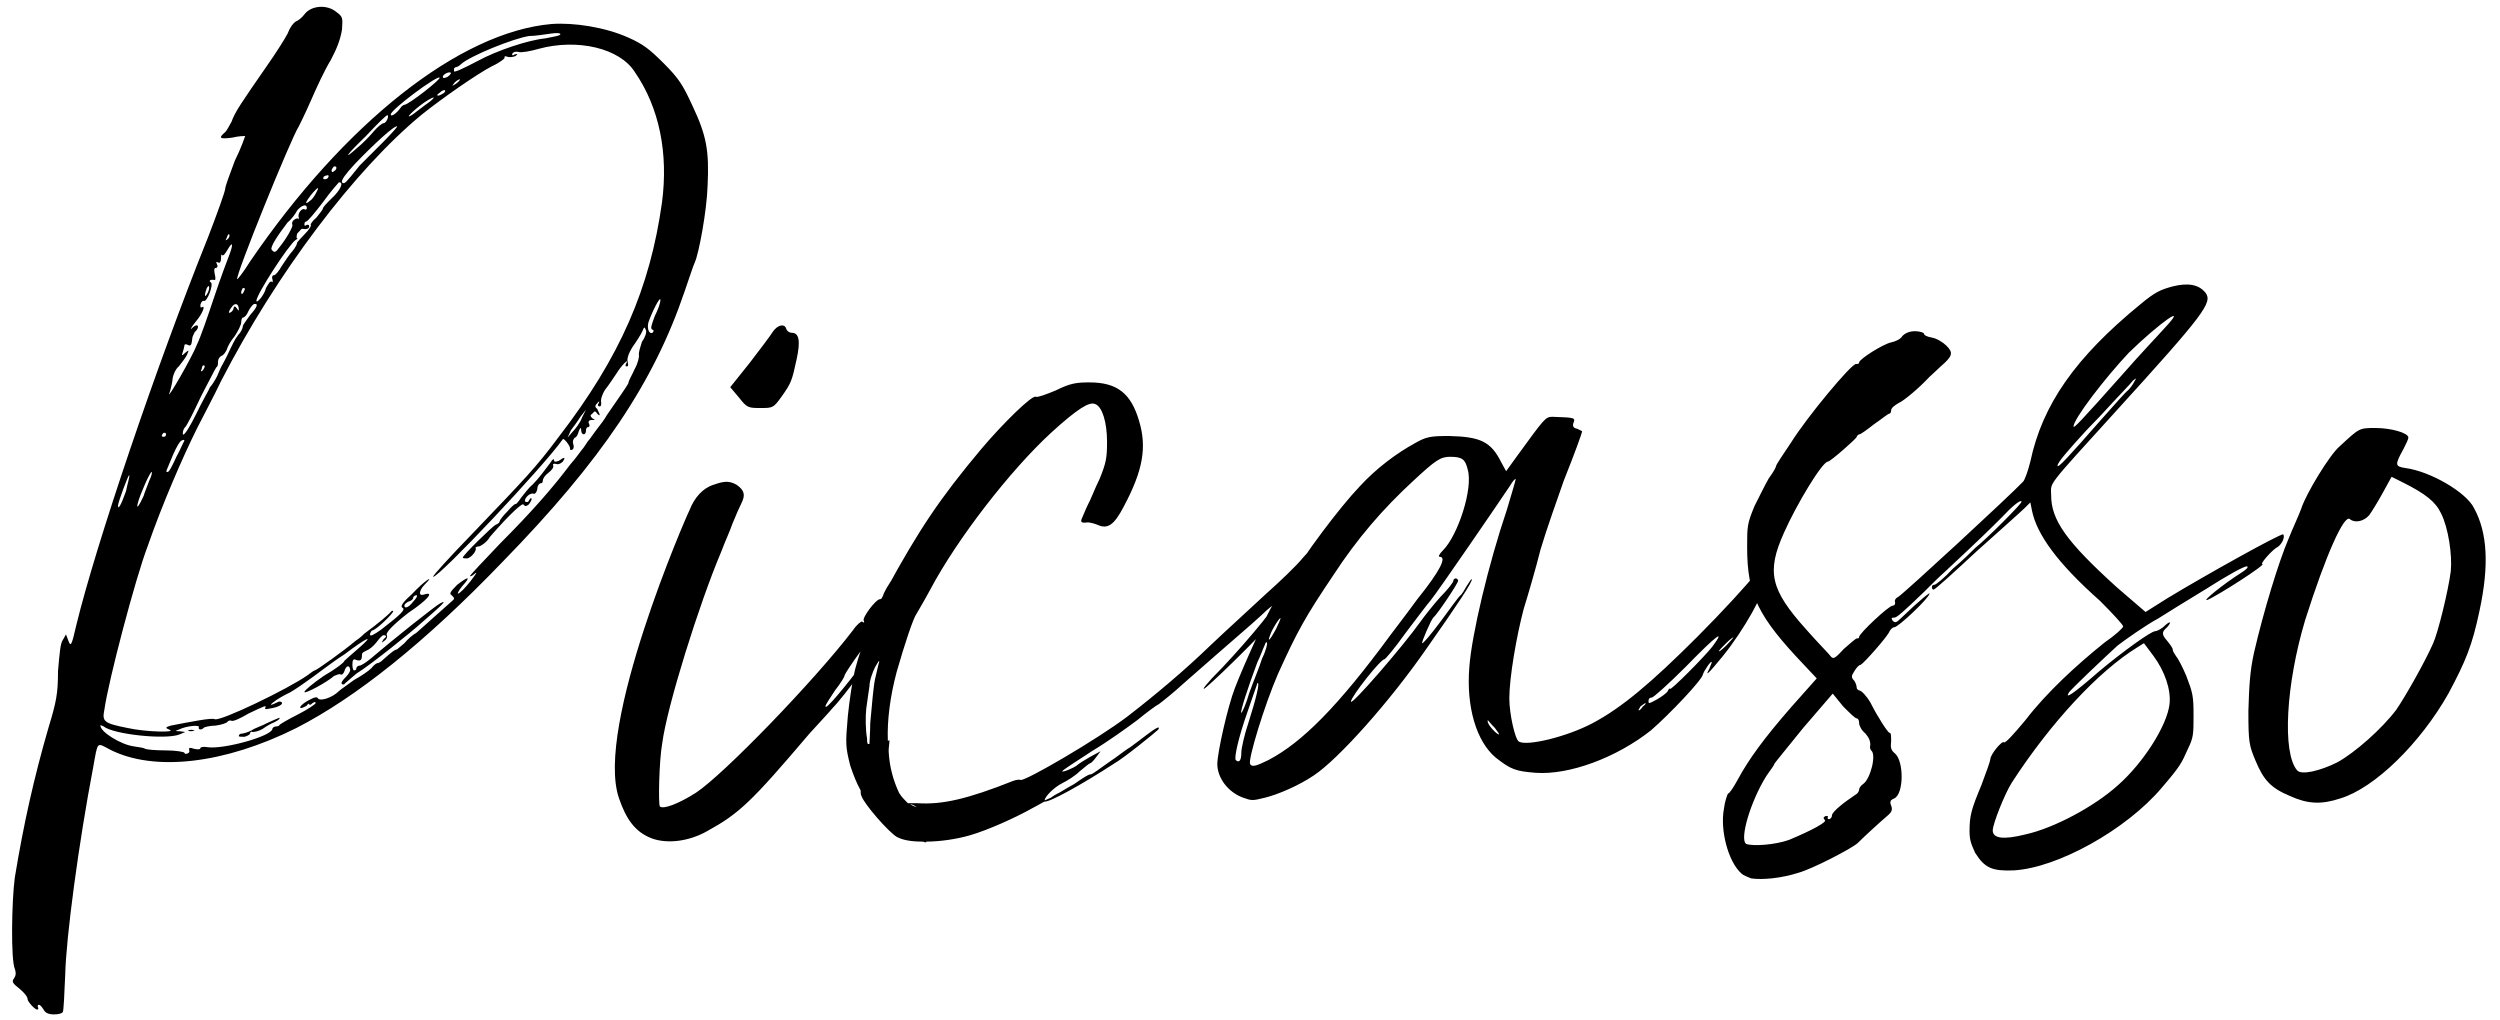 <svg width="125" height="51" viewBox="0 0 125 51" fill="none" xmlns="http://www.w3.org/2000/svg">
<path d="M13.9 35.92C13.86 35.92 13.62 36.04 13.34 36.16C13.14 36.28 12.74 36.4 12.58 36.52C12.42 36.6 12.18 36.68 12.1 36.68C12.02 36.68 11.94 36.72 11.94 36.8C11.94 36.84 12.06 36.84 12.22 36.84C12.38 36.8 12.5 36.72 12.5 36.68C12.5 36.6 12.58 36.56 12.62 36.6C12.74 36.6 12.94 36.56 13.14 36.44C13.3 36.32 13.58 36.16 13.7 36.12C13.86 36.04 13.98 35.96 13.98 35.92C13.98 35.88 13.94 35.88 13.9 35.92ZM33.18 3.16C32.46 2.44 32.14 2.2 31.42 1.88C30.26 1.36 28.7 1.12 27.58 1.2C22.98 1.6 17.22 6.16 12.5 13.08C12.18 13.6 11.86 14 11.86 13.96C11.74 13.84 14.58 6.84 14.94 6.32C14.98 6.24 15.26 5.68 15.54 5.04C15.82 4.4 16.22 3.52 16.54 3C16.86 2.4 17.02 1.96 17.1 1.48C17.14 0.88 17.14 0.84 16.82 0.6C16.34 0.2 15.54 0.28 15.22 0.72C15.1 0.88 14.9 1.04 14.78 1.08C14.66 1.16 14.5 1.36 14.38 1.68C14.26 1.92 13.78 2.68 13.3 3.36C12.14 5.04 11.74 5.6 11.58 6.08C11.46 6.28 11.34 6.56 11.22 6.64C10.9 6.92 11.02 6.96 11.62 6.88C11.94 6.8 12.22 6.8 12.26 6.8C12.26 6.8 12.06 7.4 11.74 8.04C11.5 8.68 11.26 9.32 11.26 9.44C11.26 9.56 10.86 10.68 10.38 11.92C7.82 18.28 4.78 27.28 3.82 31.24C3.58 32.28 3.54 32.36 3.42 32.04L3.3 31.72L3.14 32C3.02 32.16 2.98 32.64 2.9 33.56C2.9 34.68 2.82 35.08 2.42 36.4C1.7 38.88 1.18 41.2 0.74 43.88C0.58 45.08 0.54 48 0.74 48.44C0.82 48.68 0.78 48.8 0.7 48.92C0.58 49.08 0.62 49.16 0.98 49.44C1.22 49.64 1.38 49.84 1.38 49.96C1.38 50.08 1.74 50.48 1.86 50.48C1.9 50.48 1.94 50.44 1.9 50.36C1.86 50.28 1.9 50.24 1.94 50.24C2.02 50.24 2.1 50.36 2.18 50.48C2.26 50.64 2.42 50.72 2.7 50.72C2.9 50.72 3.1 50.68 3.14 50.6C3.18 50.56 3.22 49.72 3.26 48.76C3.3 46.88 3.94 42.12 4.66 38.36C4.9 37.04 4.82 37.12 5.5 37.48C7.7 38.6 11.22 38.2 14.82 36.4C17.78 34.88 21.22 32.16 25.14 28.08C30.1 23 32.7 19.08 34.22 14.6C34.46 13.92 34.66 13.28 34.74 13.12C34.94 12.68 35.34 10.56 35.38 9.28C35.46 7.56 35.34 6.8 34.62 5.28C34.14 4.24 33.94 3.92 33.18 3.16ZM22.7 3.44C22.7 3.4 22.78 3.36 22.78 3.36C22.86 3.36 22.98 3.28 23.06 3.2C23.5 2.8 25.66 1.92 26.46 1.8C26.78 1.8 27.22 1.72 27.54 1.68C27.82 1.64 28.02 1.64 28.02 1.72C27.98 1.8 27.62 1.84 27.26 1.92C26.42 2 24.86 2.52 23.9 3.04C23.14 3.44 22.7 3.64 22.7 3.56V3.44ZM22.74 4.12C22.86 4 22.98 3.96 22.98 3.96C23.02 4 22.94 4.08 22.78 4.2C22.58 4.32 22.58 4.32 22.74 4.12ZM22.54 3.64C22.58 3.64 22.5 3.76 22.38 3.84C22.22 3.92 22.14 3.92 22.14 3.84C22.14 3.72 22.46 3.56 22.54 3.64ZM22.14 4.68C21.9 4.84 21.74 4.8 21.98 4.64C22.1 4.52 22.22 4.48 22.26 4.52C22.26 4.52 22.26 4.64 22.14 4.68ZM21.98 3.88C22.06 3.96 20.42 5.24 20.22 5.24C20.18 5.24 20.06 5.32 20.02 5.4C19.86 5.64 19.54 5.88 19.54 5.72C19.54 5.48 21.86 3.76 21.98 3.88ZM21.22 5.28C20.94 5.48 20.66 5.72 20.58 5.76C20.18 6 20.7 5.48 21.22 5.12C21.82 4.72 21.86 4.84 21.22 5.28ZM18.3 6.8C18.86 6.2 19.34 5.72 19.38 5.76C19.46 5.84 19.3 6.16 19.18 6.16C19.1 6.16 18.86 6.36 18.66 6.6C18.42 6.88 18.1 7.2 17.9 7.36C17.1 8.08 17.3 7.76 18.3 6.8ZM17.74 8.2C18.66 7.24 19.74 6.24 19.86 6.32C19.86 6.36 19.54 6.72 19.14 7.12C18.7 7.56 18.18 8.08 17.98 8.28C17.78 8.52 17.54 8.84 17.42 8.96C17.26 9.16 17.18 9.2 17.1 9.12C17.06 9 17.26 8.72 17.74 8.2ZM16.7 8.32C16.78 8.32 16.82 8.32 16.82 8.4C16.82 8.44 16.78 8.52 16.7 8.56C16.62 8.64 16.58 8.6 16.58 8.52C16.58 8.48 16.62 8.4 16.7 8.32ZM16.18 8.84C16.22 8.8 16.34 8.76 16.38 8.76C16.42 8.76 16.46 8.8 16.42 8.84C16.38 8.96 16.3 8.96 16.22 8.96C16.18 8.96 16.14 8.96 16.18 8.84ZM15.54 9.76C15.7 9.56 15.86 9.4 15.9 9.4C15.94 9.44 15.66 9.96 15.5 10.04C15.22 10.28 15.26 10.12 15.54 9.76ZM14.38 11.12C14.58 10.96 14.78 10.68 14.86 10.52C15.06 10.28 15.34 10.16 15.34 10.4C15.34 10.48 15.3 10.48 15.26 10.48C15.1 10.36 14.86 10.68 14.94 10.88C14.94 10.96 14.94 11 14.9 10.92C14.86 10.92 14.78 10.92 14.7 11C14.62 11.04 14.58 11.16 14.62 11.24C14.66 11.32 14.34 11.92 13.94 12.4C13.78 12.64 13.7 12.64 13.58 12.48C13.5 12.36 13.86 11.8 14.38 11.12ZM14.78 12C14.86 11.96 14.9 11.92 14.86 11.92C14.82 11.92 14.82 11.8 14.86 11.68C14.98 11.56 15.06 11.44 15.1 11.44C15.3 11.48 15.46 11.44 15.46 11.32C15.46 11.24 15.42 11.24 15.34 11.24C15.26 11.32 15.22 11.28 15.22 11.24C15.22 11.12 15.26 11.08 15.3 11.08C15.38 11.08 15.74 10.64 16.14 10.12C16.54 9.56 16.94 9.12 16.94 9.12C17.22 9.08 17.02 9.52 16.58 9.92C16.34 10.16 16.14 10.36 16.14 10.44C16.14 10.48 15.98 10.68 15.82 10.88C15.62 11.04 15.5 11.24 15.54 11.24C15.58 11.28 15.46 11.48 15.26 11.68C15.06 11.88 14.86 12.12 14.86 12.12C14.86 12.2 14.78 12.36 14.62 12.56C14.5 12.68 14.26 13.04 14.1 13.28C13.94 13.56 13.78 13.76 13.7 13.76C13.62 13.76 13.58 13.84 13.62 13.96C13.66 14.08 13.62 14.16 13.58 14.08C13.5 14.04 13.42 14.2 13.3 14.4C13.22 14.76 12.82 15.2 12.82 15.04C12.82 14.72 14.46 12.2 14.78 12ZM12.14 14.4C12.26 14.4 12.26 14.44 12.22 14.52C12.14 14.72 12.06 14.76 12.06 14.6C12.06 14.56 12.1 14.48 12.14 14.4ZM12.14 15.88C12.22 15.88 12.34 15.76 12.42 15.56C12.5 15.4 12.62 15.24 12.7 15.2C12.94 15.16 12.86 15.36 12.5 15.76C12.34 16 12.14 16.24 12.14 16.32C12.14 16.4 12.06 16.6 11.9 16.76C11.74 16.96 11.58 17.32 11.46 17.56C11.34 17.84 11.18 18.12 11.14 18.2C11.06 18.32 10.94 18.6 10.86 18.8C10.74 19.04 10.58 19.28 10.5 19.36C10.46 19.48 10.1 20.08 9.82 20.68C9.5 21.32 9.22 21.8 9.14 21.72C9.14 21.64 9.14 21.52 9.22 21.4C9.34 21.32 9.7 20.56 10.06 19.8C10.46 19.04 10.78 18.4 10.82 18.36C10.9 18.32 10.9 18.2 10.9 18.08C10.9 17.96 10.98 17.84 11.06 17.8C11.18 17.76 11.26 17.64 11.34 17.48C11.38 17.32 11.54 17.04 11.74 16.8C11.9 16.56 12.06 16.24 12.06 16.12C12.06 16 12.1 15.88 12.14 15.88ZM10.1 18.4C10.1 18.28 10.18 18.24 10.22 18.28C10.26 18.32 10.22 18.4 10.14 18.52C10.02 18.6 10.02 18.6 10.1 18.4ZM11.94 15.48C11.94 15.56 11.9 15.52 11.86 15.44C11.74 15.28 11.7 15.28 11.66 15.48C11.62 15.56 11.54 15.64 11.46 15.64C11.42 15.64 11.46 15.52 11.58 15.36C11.74 15.12 11.94 15.16 11.94 15.48ZM11.34 11.88C11.38 11.76 11.42 11.68 11.46 11.72C11.5 11.8 11.46 11.88 11.38 11.96C11.26 12.04 11.26 12.04 11.34 11.88ZM10.34 14.4C10.42 14.28 10.46 14.28 10.46 14.36C10.46 14.48 10.42 14.6 10.34 14.72C10.22 14.92 10.22 14.72 10.34 14.4ZM8.46 19.68C8.5 19.6 8.58 19.28 8.62 19.04C8.62 18.8 8.78 18.44 8.94 18.32C9.06 18.16 9.26 17.92 9.34 17.76C9.46 17.48 9.46 17.48 9.26 17.64C9.1 17.8 9.06 17.8 9.14 17.6C9.18 17.48 9.22 17.32 9.22 17.28C9.22 17.2 9.3 17.2 9.38 17.24C9.54 17.32 9.58 17.28 9.62 16.88C9.62 16.84 9.7 16.68 9.74 16.6C9.98 16.4 9.94 16.16 9.7 16.32C9.46 16.56 9.5 16.44 9.82 16.04C10.1 15.72 10.3 15.24 10.1 15.36C10.02 15.4 10.02 15.36 10.02 15.24C10.06 15.12 10.1 15.04 10.18 15.04C10.34 15.16 10.7 14.2 10.54 14.12C10.42 14.04 10.5 13.96 10.74 14C10.78 14 10.78 13.88 10.74 13.72C10.7 13.52 10.7 13.4 10.78 13.4C10.86 13.4 10.9 13.32 10.86 13.24C10.78 13.08 10.82 13.08 10.9 13.12C11.02 13.2 11.06 13.04 11.06 12.76C11.02 12.72 11.06 12.72 11.1 12.76C11.18 12.8 11.26 12.68 11.38 12.48C11.66 12 11.66 12.24 11.46 12.76C11.38 12.96 11.02 13.92 10.7 14.88C10.38 15.84 10.02 16.88 9.86 17.2C9.62 17.84 8.34 20.04 8.46 19.68ZM8.66 22.72C8.82 22.36 8.98 22.08 9.06 22.04C9.18 21.96 9.22 22 9.22 22.04C9.18 22.08 9.02 22.48 8.82 22.84C8.62 23.28 8.46 23.6 8.38 23.6C8.26 23.6 8.3 23.6 8.66 22.72ZM8.18 21.64C8.26 21.64 8.3 21.64 8.3 21.72C8.3 21.8 8.26 21.84 8.18 21.84C8.06 21.84 8.06 21.76 8.18 21.64ZM6.9 25.12C7.02 24.68 7.5 23.6 7.58 23.6C7.62 23.6 7.58 23.8 7.46 24.04C7.38 24.28 7.22 24.64 7.18 24.8C6.98 25.24 6.78 25.56 6.9 25.12ZM6.46 23.76C6.5 23.8 6.38 24.16 6.3 24.56C6.06 25.24 5.9 25.52 5.9 25.28C5.9 25.12 6.42 23.72 6.46 23.76ZM32.74 15.8C32.58 16.24 32.5 16.44 32.62 16.48C32.7 16.52 32.7 16.56 32.62 16.64C32.46 16.72 32.34 16.44 32.42 16.12C32.58 15.64 33.02 14.76 33.02 15C33.02 15.16 32.9 15.48 32.74 15.8ZM33.1 10.12C32.5 14.4 31.02 17.84 27.94 21.84C26.78 23.4 26.26 23.92 23.66 26.64C22.46 27.88 21.58 28.84 21.66 28.84C21.98 28.84 27.22 23.28 28.14 21.96C28.18 21.88 28.5 22.28 28.5 22.4C28.5 22.52 28.54 22.52 28.62 22.48C28.7 22.44 28.7 22.28 28.66 22.2C28.62 22.08 28.66 21.96 28.74 21.88C28.82 21.88 28.9 21.72 28.94 21.56C29.02 21.36 29.06 21.36 29.06 21.52C29.06 21.76 29.3 21.8 29.3 21.52C29.3 21.44 29.34 21.36 29.38 21.36C29.46 21.36 29.5 21.32 29.46 21.2C29.38 21.08 29.46 21 29.58 21C29.78 21 29.78 21 29.62 20.92C29.5 20.8 29.5 20.76 29.62 20.68C29.74 20.52 29.78 20.56 29.86 20.68C29.94 20.76 29.98 20.8 29.98 20.72C29.98 20.68 29.9 20.56 29.86 20.44C29.74 20.36 29.74 20.28 29.86 20.16C29.98 20.04 29.98 20.04 29.94 20.16C29.86 20.24 29.9 20.32 29.98 20.32C30.06 20.32 30.06 20.24 30.06 20.12C30.02 20 30.1 19.72 30.26 19.48C30.42 19.28 30.66 18.92 30.82 18.68C31.06 18.28 31.5 17.84 31.3 18.2C31.26 18.28 31.26 18.32 31.34 18.32C31.42 18.32 31.42 18.24 31.38 18.08C31.34 17.96 31.42 17.68 31.62 17.36C31.82 17.08 32.02 16.76 32.1 16.6C32.22 16.32 32.22 16.32 32.3 16.52C32.34 16.6 32.26 16.88 32.1 17.08C32.02 17.32 31.94 17.6 31.94 17.72C31.98 17.8 31.9 18.16 31.74 18.44C31.62 18.72 31.42 19.04 31.42 19.16C31.34 19.32 31.06 19.72 30.34 20.76C30.26 20.92 30.02 21.24 29.86 21.44C29.7 21.64 29.5 21.96 29.38 22.08C29.3 22.2 29.18 22.4 29.1 22.48C29.06 22.52 28.82 22.88 28.5 23.24C27.66 24.36 26.58 25.6 25.02 27.16C24.18 28.04 23.5 28.76 23.5 28.8C23.5 28.84 23.62 28.8 23.74 28.68C23.9 28.56 23.78 28.72 23.54 29.04C23.26 29.4 22.98 29.68 22.9 29.68C22.86 29.68 22.94 29.52 23.1 29.32C23.58 28.8 23.42 28.8 22.86 29.24C22.5 29.6 22.46 29.68 22.58 29.76C22.7 29.88 22.74 29.92 22.66 30C22.54 30.12 21.3 31.2 20.82 31.64C20.66 31.72 20.38 31.96 20.22 32.16C20.02 32.32 19.86 32.48 19.82 32.48C19.74 32.48 19.54 32.64 19.18 32.96C19.06 33.08 18.94 33.16 18.86 33.16C18.82 33.16 18.66 33.28 18.58 33.4C18.42 33.56 18.06 33.8 17.7 34C17.38 34.24 17.02 34.48 16.94 34.56C16.62 34.88 16.02 35.08 15.9 34.92C15.86 34.84 15.74 34.84 15.46 35C15.14 35.16 14.9 35.4 15.06 35.4C15.14 35.4 15.26 35.32 15.34 35.28C15.38 35.2 15.46 35.16 15.46 35.2C15.46 35.28 15.54 35.24 15.62 35.16C15.74 35.08 15.78 35.08 15.78 35.16C15.78 35.2 15.38 35.48 14.9 35.72C14.42 35.96 14.02 36.2 13.98 36.24C13.98 36.28 13.9 36.32 13.82 36.32C13.7 36.32 13.62 36.4 13.62 36.44C13.62 36.8 11.18 37.48 10.38 37.36C10.18 37.32 10.02 37.36 10.02 37.4C10.02 37.48 9.9 37.48 9.7 37.44C9.5 37.36 9.42 37.4 9.46 37.48V37.52C9.5 37.6 9.42 37.68 9.34 37.68C9.3 37.72 9.22 37.68 9.22 37.64C9.22 37.6 8.82 37.52 8.3 37.52C7.78 37.52 7.34 37.48 7.26 37.44C7.22 37.4 6.98 37.36 6.7 37.32C6.06 37.24 5.02 36.6 5.02 36.28C5.02 36.24 5.1 36.28 5.18 36.32C5.66 36.72 8.3 37 8.98 36.72L9.26 36.6L8.98 36.56C8.74 36.56 8.74 36.56 8.94 36.48C9.34 36.28 10.02 36.24 9.94 36.36C9.9 36.48 10.06 36.52 10.18 36.4C10.18 36.36 10.5 36.28 10.78 36.28C11.06 36.24 11.34 36.16 11.38 36.08C11.42 36.04 11.5 36 11.58 36.04C11.66 36.08 12.02 35.92 12.42 35.68C13.26 35.28 13.34 35.24 13.26 35.4C13.22 35.44 13.3 35.48 13.42 35.44C13.74 35.4 14.1 35.28 14.1 35.16C14.1 35.08 14.02 35.08 13.94 35.08C13.46 35.32 13.42 35.28 13.82 35C14.06 34.84 14.3 34.72 14.38 34.68C14.42 34.68 14.82 34.44 15.26 34.12C15.74 33.8 16.58 33.12 17.22 32.72C18.38 31.84 18.78 31.68 17.9 32.44C17.58 32.72 17.3 32.96 17.22 33.04C17.22 33.12 16.74 33.48 16.18 33.8C15.66 34.16 15.22 34.52 15.22 34.6C15.22 34.72 16.34 34.12 16.7 33.8C16.82 33.76 16.94 33.68 17.02 33.72C17.1 33.76 17.18 33.68 17.22 33.56C17.3 33.28 17.46 33.24 17.5 33.44C17.54 33.52 17.46 33.68 17.3 33.84C17.14 34 17.02 34.16 17.1 34.2C17.14 34.24 17.22 34.24 17.26 34.16C17.3 34.12 17.58 33.88 17.82 33.68C18.54 33.24 20.62 31.56 21.1 31.12C22.26 30.12 22.34 30 22.02 30.16C21.78 30.28 19.62 32 18.5 32.96C18.3 33.12 18.06 33.28 17.98 33.28C17.9 33.28 17.82 33.36 17.82 33.4C17.82 33.48 17.78 33.52 17.7 33.52C17.66 33.52 17.62 33.4 17.62 33.24C17.62 33 17.66 32.92 17.82 33C18.06 33.08 18.1 32.96 18.1 32.72C18.1 32.64 18.18 32.6 18.34 32.52C18.46 32.48 18.66 32.32 18.82 32.12C18.94 31.96 19.1 31.76 19.18 31.76C19.34 31.76 19.34 31.84 19.18 31.96C19.06 32.16 19.06 32.16 19.22 32.04C19.34 31.96 19.38 31.84 19.34 31.76C19.26 31.64 19.7 31.2 20.42 30.64C21.38 30 21.74 29.56 21.22 29.72C20.9 29.84 20.94 29.52 21.26 29.2C21.78 28.68 21.22 29.04 20.62 29.68C20.14 30.12 19.98 30.32 20.14 30.4C20.26 30.48 20.1 30.68 19.06 31.48C18.66 31.76 18.5 31.84 18.5 31.72C18.5 31.64 18.58 31.52 18.62 31.52C18.78 31.52 19.66 30.68 19.66 30.56C19.66 30.52 19.58 30.52 19.5 30.64C19.38 30.76 18.98 31.12 18.22 31.68C18.18 31.72 17.98 31.92 17.78 32.04C17.22 32.52 15.82 33.52 15.74 33.52C15.7 33.52 15.54 33.64 15.38 33.76C14.42 34.44 11.02 36.08 10.74 35.96C10.58 35.88 9.58 36.08 8.54 36.28C8.26 36.36 8.26 36.4 8.46 36.48C8.9 36.64 7.26 36.6 6.38 36.4C5.18 36.16 5.1 36.08 5.22 35.48C5.42 34.04 6.78 28.88 7.38 27.32C8.1 25.24 9.14 22.84 9.86 21.4C10.14 20.84 10.7 19.8 11.06 19.04C13.82 13.68 17.74 8.48 21.1 5.72C22.1 4.92 23.82 3.72 24.58 3.32C25.02 3.12 25.3 2.88 25.22 2.88C25.22 2.8 25.26 2.8 25.38 2.84C25.5 2.88 25.7 2.84 25.78 2.8C25.9 2.68 25.9 2.68 25.74 2.72C25.62 2.8 25.58 2.76 25.62 2.68C25.66 2.6 25.78 2.56 25.94 2.6C26.06 2.64 26.54 2.56 26.94 2.44C28.86 1.92 30.98 2.4 31.74 3.6C32.98 5.4 33.42 7.68 33.1 10.12ZM29.3 20.48L29.1 20.88C29.02 21.12 28.78 21.44 28.62 21.6L28.38 21.88L28.54 21.52C28.66 21.36 28.9 21.04 29.02 20.84L29.3 20.48ZM20.22 30.28C20.22 30.2 20.34 30.12 20.42 30.08C20.58 30.04 20.66 29.96 20.66 29.88C20.66 29.84 20.74 29.76 20.82 29.76C20.9 29.76 20.82 29.92 20.66 30.08C20.42 30.4 20.22 30.44 20.22 30.28ZM23.34 27.92C23.54 27.92 23.86 27.52 23.78 27.4C23.74 27.4 23.82 27.32 23.94 27.32C24.02 27.32 24.34 27.12 24.5 26.84C25.54 25.64 26.18 25.08 26.18 25.24C26.26 25.32 26.3 25.32 26.42 25.24C26.5 25.16 26.58 25 26.58 24.96C26.58 24.88 26.54 24.88 26.46 25C26.42 25.12 26.34 25.12 26.26 25.08C26.18 24.96 26.46 24.64 26.66 24.68C26.74 24.72 26.82 24.64 26.86 24.48C26.86 24.32 26.94 24.16 27.06 24.16C27.1 24.16 27.14 24.12 27.14 24.04C27.14 23.92 27.26 23.76 27.42 23.64C27.58 23.52 27.7 23.36 27.66 23.28C27.62 23.2 27.7 23.16 27.82 23.2C27.94 23.24 28.06 23.16 28.14 23.08C28.3 22.84 28.22 22.84 27.94 23.04C27.74 23.12 27.7 23.08 27.7 23C27.7 22.92 27.62 22.96 27.5 23.16C27.26 23.48 26.94 23.92 26.62 24.24C26.46 24.36 26.22 24.68 26.06 24.88C25.9 25.12 25.78 25.24 25.78 25.2C25.78 25.16 25.58 25.32 25.38 25.56C25.18 25.76 24.98 26 24.98 26.08C24.98 26.12 24.9 26.2 24.78 26.24C24.62 26.32 23.14 27.76 23.14 27.88C23.14 27.92 23.26 27.92 23.34 27.92ZM9.42 36.52C9.34 36.52 9.42 36.56 9.54 36.56C9.7 36.56 9.78 36.52 9.7 36.52C9.62 36.48 9.5 36.48 9.42 36.52ZM38.032 20.4C38.632 20.4 38.672 20.4 39.072 19.84C39.552 19.16 39.592 19.08 39.832 17.96C40.032 17.04 39.952 16.64 39.592 16.64C39.472 16.64 39.352 16.56 39.312 16.44C39.232 16.16 38.872 16.24 38.632 16.6C38.512 16.8 37.992 17.48 37.472 18.16L36.512 19.36L36.952 19.88C37.352 20.4 37.432 20.4 38.032 20.4ZM40.472 36.68C40.912 36.2 41.432 35.64 41.632 35.4C42.192 34.84 43.912 32.48 44.472 31.56C45.432 29.96 45.832 28.68 45.432 28.4C45.272 28.28 45.312 28.2 45.552 27.88C45.672 27.64 45.792 27.44 45.752 27.4C45.712 27.36 45.592 27.48 45.512 27.6C45.472 27.76 45.112 28.28 44.752 28.76C44.432 29.2 44.152 29.68 44.152 29.8C44.112 29.88 44.072 29.96 43.992 29.96C43.792 29.96 43.072 30.92 43.192 31.04C43.232 31.12 43.192 31.16 43.112 31.08C43.072 31.04 42.832 31.24 42.672 31.48C40.752 34 36.192 38.72 34.792 39.64C33.912 40.2 33.152 40.48 32.992 40.32C32.912 40.2 32.952 38.04 33.112 37.16C33.352 35.32 34.952 30.2 36.072 27.56C36.232 27.12 36.512 26.52 36.632 26.16C36.792 25.76 36.992 25.32 37.072 25.16C37.272 24.76 37.232 24.52 36.832 24.24C36.472 24.04 36.232 24.04 35.672 24.24C35.152 24.4 34.712 24.88 34.472 25.52C34.352 25.72 29.712 36.36 30.952 39.92C31.312 40.96 31.752 41.6 32.592 41.92C33.352 42.2 34.432 42.08 35.352 41.56C36.952 40.68 37.552 40.12 40.472 36.68ZM45.232 28.6C45.272 28.64 45.272 28.76 45.232 28.84C45.232 28.96 45.192 28.92 45.192 28.76C45.192 28.64 45.192 28.56 45.232 28.6ZM41.752 34.52C42.032 34.16 42.232 33.84 42.232 33.76C42.232 33.72 42.592 33.16 43.032 32.56C44.072 31.12 44.192 30.96 44.272 31.04C44.432 31.2 44.072 31.96 43.272 33C42.152 34.48 41.272 35.52 41.272 35.32C41.272 35.24 41.512 34.88 41.752 34.52ZM65.832 27.2C65.792 27.2 65.472 27.52 65.152 27.88C64.832 28.28 63.992 29.08 63.272 29.72C62.592 30.36 61.352 31.48 60.552 32.24C59.232 33.52 57.752 34.76 56.352 35.84C54.872 36.96 51.312 39.04 51.032 39C50.952 38.96 50.792 39 50.672 39.04C48.352 39.96 47.112 40.24 45.872 40.16C45.672 40.16 45.512 40.16 45.392 40.16C45.232 40 45.072 39.84 44.952 39.64C44.672 39.04 44.472 38.36 44.432 37.56C44.432 37.36 44.472 37.2 44.472 37C44.472 37 44.432 37.04 44.392 37.04C44.352 36 44.512 34.8 44.832 33.6C45.232 32.2 45.672 30.88 45.832 30.68C45.872 30.6 46.192 30.08 46.512 29.48C47.872 26.92 50.512 23.52 52.552 21.64C53.912 20.4 54.472 20.08 54.752 20.2C55.112 20.32 55.352 21.12 55.352 22.08C55.352 22.88 55.312 23.12 54.992 23.92C54.752 24.4 54.512 25.04 54.392 25.24C54.272 25.48 54.152 25.8 54.112 25.88C53.992 26.12 54.072 26.16 54.392 26.12C54.472 26.12 54.672 26.16 54.872 26.24C55.392 26.48 55.712 26.24 56.192 25.32C57.152 23.52 57.352 22.36 56.952 21.04C56.552 19.68 55.872 19.12 54.472 19.12C53.832 19.12 53.512 19.16 52.792 19.52C52.312 19.72 51.872 19.88 51.792 19.84C51.632 19.72 50.192 21.12 49.072 22.44C46.992 24.92 45.952 26.48 44.312 29.48C43.832 30.32 43.072 32.24 42.752 33.48C42.632 33.96 42.472 35 42.392 35.8C42.272 37.2 42.272 37.32 42.512 38.28C42.672 38.76 42.832 39.16 43.032 39.52C43.032 39.64 43.032 39.72 43.072 39.8C43.232 40.24 44.432 41.6 44.832 41.84C45.112 42 45.552 42.08 46.112 42.08C46.192 42.08 46.232 42.12 46.312 42.12C46.312 42.12 46.312 42.12 46.312 42.08C46.992 42.08 47.832 41.96 48.512 41.76C49.352 41.52 50.792 40.88 51.632 40.4C51.952 40.24 52.192 40.08 52.232 40.08C52.472 40.12 54.072 39.24 55.672 38.2C56.232 37.88 57.792 36.6 57.912 36.48C58.032 36.28 57.832 36.36 57.312 36.76C56.992 37 56.632 37.28 56.512 37.36C56.352 37.44 55.912 37.8 55.432 38.12C54.992 38.44 54.592 38.72 54.552 38.72C54.472 38.68 54.112 38.92 53.712 39.2C53.272 39.44 52.912 39.68 52.872 39.68C52.872 39.68 52.712 39.76 52.552 39.88C52.352 39.96 52.232 40.04 52.232 40C52.272 39.8 52.712 39.36 53.112 39.16C53.352 39.04 53.752 38.8 53.992 38.56C54.232 38.36 54.472 38.16 54.512 38.16C54.552 38.16 54.672 38.04 54.792 37.88L55.032 37.56L54.512 37.84C54.232 38 53.912 38.2 53.832 38.28C53.672 38.4 53.112 38.64 53.112 38.56C53.112 38.52 53.792 38.08 54.592 37.56C55.392 37.08 56.392 36.36 56.872 36C57.312 35.64 57.792 35.28 57.952 35.2C58.112 35.08 58.672 34.64 59.192 34.16C61.832 31.84 62.512 31.28 63.072 30.76C63.392 30.44 63.712 30.2 63.712 30.24C63.792 30.36 61.912 32.6 60.592 33.92C60.352 34.2 60.152 34.4 60.192 34.44C60.232 34.52 63.152 31.68 63.672 31C63.912 30.72 64.192 30.4 64.272 30.28C64.592 29.96 65.112 29.2 65.032 29.12C65.032 29.08 65.032 28.96 65.112 28.84C65.192 28.68 65.192 28.68 65.112 28.72C65.072 28.76 65.032 28.72 65.032 28.64C65.032 28.56 65.112 28.52 65.232 28.48C65.432 28.44 65.592 28.04 65.432 28.04C65.352 28.04 65.232 28.08 65.152 28.16C64.992 28.28 65.312 27.88 65.672 27.48C65.832 27.32 65.872 27.2 65.832 27.2ZM43.952 33.12C43.912 33.24 43.832 33.64 43.752 33.96C43.672 34.32 43.592 35.28 43.512 36.16C43.512 36.64 43.472 37 43.472 37.2C43.432 37.2 43.392 37.2 43.392 37.2C43.352 37.12 43.352 37.04 43.352 36.92C43.272 36.48 43.272 35.8 43.312 35.44C43.352 35.12 43.432 34.6 43.472 34.32C43.472 34.04 43.632 33.6 43.752 33.36C43.912 33.08 43.992 32.96 43.952 33.12ZM45.512 40.2C45.672 40.24 45.792 40.32 45.832 40.36C45.712 40.32 45.592 40.28 45.512 40.2ZM88.546 27.84C88.466 27.84 88.146 28.24 87.786 28.68C87.426 29.16 86.106 30.6 84.866 31.84C82.546 34.16 81.066 35.4 79.626 36.16C78.346 36.84 76.346 37.32 75.946 37.08C75.746 36.96 75.466 35.68 75.466 34.92C75.466 33.88 75.826 31.8 76.186 30.44C76.386 29.8 76.786 28.44 77.026 27.48C77.306 26.52 77.866 24.96 78.186 24.04C78.746 22.64 79.106 21.64 79.106 21.56C79.106 21.56 79.026 21.52 78.866 21.44C78.666 21.4 78.626 21.32 78.666 21.16C78.786 20.88 78.746 20.88 77.626 20.84C77.266 20.84 77.226 20.92 75.826 22.84L75.306 23.56L75.066 23.12C74.546 22.08 74.026 21.84 72.466 21.8C71.506 21.8 71.306 21.84 70.746 22.16C69.866 22.64 68.826 23.4 67.986 24.32C67.026 25.32 65.146 27.8 64.386 29.16C64.026 29.72 63.706 30.24 63.626 30.28C63.506 30.36 62.186 33.24 61.746 34.4C61.386 35.32 60.866 37.64 60.866 38.2C60.866 38.88 61.386 39.6 62.146 39.88C62.586 40.04 62.626 40.04 63.266 39.88C63.906 39.72 64.946 39.28 65.706 38.76C66.906 37.96 69.466 35.12 71.346 32.4C72.866 30.24 73.666 29.04 73.586 28.96C73.586 28.92 73.466 29.08 73.346 29.28C73.226 29.48 73.106 29.72 72.986 29.8C72.906 29.88 72.466 30.48 72.026 31.08C71.546 31.72 71.146 32.2 71.106 32.16C71.066 32.12 71.546 31 71.666 30.88C71.866 30.72 72.906 29.16 72.906 29.04C72.906 29 72.866 28.92 72.786 28.92C72.706 28.92 72.666 29 72.666 29.04C72.666 29.12 72.386 29.48 72.026 29.84C71.666 30.24 71.226 30.8 71.026 31.08C70.146 32.32 67.546 35.32 67.546 35.08C67.546 34.84 69.026 32.96 69.226 32.96C69.266 32.96 69.746 32.4 70.226 31.72C70.746 31.04 71.306 30.28 71.546 30C71.906 29.56 74.946 25.12 75.506 24.28C75.626 24.08 75.746 23.92 75.786 23.96C75.786 24 75.586 24.68 75.346 25.48C74.426 28.2 73.586 31.72 73.466 33.36C73.306 35.36 73.826 37.08 74.786 37.88C75.546 38.48 75.786 38.56 76.786 38.64C78.466 38.76 80.826 37.88 82.546 36.52C83.466 35.72 85.106 34 85.146 33.72C85.186 33.56 85.586 32.96 85.586 33.12C85.586 33.16 85.506 33.32 85.466 33.44C85.226 33.88 85.426 33.68 86.146 32.8C87.186 31.52 88.306 29.52 88.106 29.32C87.986 29.2 88.266 28.4 88.506 28.28C88.626 28.16 88.666 27.84 88.546 27.84ZM63.506 31.76C63.586 31.48 64.026 30.8 64.026 30.92C64.026 30.96 63.906 31.24 63.786 31.48C63.506 32 63.346 32.16 63.506 31.76ZM62.866 33.12C63.026 32.8 63.146 32.44 63.226 32.28C63.266 32.16 63.306 32.08 63.346 32.12C63.386 32.16 63.306 32.52 63.106 32.92C62.986 33.32 62.666 34.08 62.466 34.64C62.306 35.2 62.106 35.64 62.066 35.64C61.986 35.64 62.386 34.4 62.866 33.12ZM62.066 37.64C62.066 38.04 61.946 38.16 61.786 38C61.706 37.88 61.906 36.92 62.386 35.56C62.626 34.84 62.866 34.2 62.866 34.16C63.026 34.04 62.786 35 62.426 36.12C62.226 36.72 62.066 37.4 62.066 37.64ZM72.146 27.52C71.946 27.72 71.906 27.84 71.986 27.84C72.346 27.84 72.026 28.52 70.866 29.96C70.666 30.24 70.066 31.04 69.546 31.72C66.906 35.32 65.106 37.12 63.426 38C62.786 38.32 62.586 38.36 62.506 38.2C62.386 38 63.226 35.24 63.906 33.68C64.866 31.56 65.266 30.84 66.666 28.76C67.866 26.92 69.146 25.44 70.666 24.04C71.786 23 72.026 22.84 72.506 22.84C73.106 22.84 73.266 22.96 73.386 23.48C73.666 24.4 72.906 26.76 72.146 27.52ZM74.946 36.72C74.826 36.72 74.386 36.24 74.386 36.08C74.386 36.04 74.386 35.96 74.386 36C74.426 36.04 74.546 36.2 74.746 36.4C74.866 36.56 74.986 36.72 74.946 36.72ZM82.146 35.32C82.066 35.44 81.986 35.52 81.946 35.52C81.906 35.52 81.946 35.44 82.026 35.32C82.146 35.24 82.226 35.16 82.266 35.16C82.306 35.16 82.266 35.24 82.146 35.32ZM85.626 32.32C85.226 32.84 83.506 34.56 83.506 34.44C83.506 34.4 83.426 34.44 83.386 34.56C83.306 34.68 83.066 34.84 82.866 34.96C82.426 35.2 82.426 35.2 82.426 35.04C82.426 34.96 82.466 34.88 82.586 34.88C82.666 34.88 83.426 34.2 84.306 33.32C85.826 31.76 86.306 31.4 85.626 32.32ZM86.306 32.28C86.106 32.48 85.946 32.6 85.946 32.56C85.946 32.52 86.106 32.36 86.306 32.16C86.506 31.96 86.666 31.84 86.666 31.88C86.666 31.88 86.506 32.08 86.306 32.28ZM106.877 32.36L107.197 32.16L107.677 32.8C108.237 33.56 108.557 34.48 108.477 35.2C108.357 36.28 107.157 38.16 105.877 39.28C104.717 40.32 102.717 41.4 101.277 41.72C100.157 42 99.637 41.92 99.637 41.52C99.637 41.2 100.237 39.68 100.597 39.12C102.517 36.16 104.917 33.56 106.877 32.36ZM92.837 35.92C92.917 35.92 92.957 36.04 92.957 36.16C92.957 36.28 93.077 36.52 93.277 36.68C93.477 36.92 93.517 37.08 93.517 37.24C93.477 37.36 93.517 37.48 93.557 37.52C93.837 37.72 93.517 38.96 93.157 39.2C93.037 39.28 92.957 39.4 92.957 39.48C92.957 39.56 92.877 39.68 92.797 39.72C92.197 40.12 91.637 40.56 91.597 40.76C91.597 40.88 91.517 40.96 91.437 40.96C91.397 40.96 91.357 40.92 91.397 40.84C91.397 40.8 91.397 40.8 91.277 40.8C91.157 40.88 91.157 40.88 91.237 41C91.397 41.08 90.597 41.52 89.437 42C88.757 42.24 87.677 42.32 87.317 42.2C86.957 42 87.517 40.08 88.317 38.8C88.517 38.52 88.717 38.24 88.717 38.2C88.717 38.16 89.357 37.4 90.157 36.4L91.637 34.68L92.157 35.32C92.477 35.64 92.757 35.92 92.837 35.92ZM104.317 21.52C104.677 21.16 105.277 20.52 105.677 20.08C106.117 19.6 106.557 19.16 106.637 19.04C106.837 18.88 106.837 18.88 106.717 19.08C106.637 19.24 106.517 19.4 106.397 19.52C106.317 19.56 105.717 20.24 105.077 20.96C103.397 22.88 102.877 23.44 102.877 23.28C102.877 23.12 103.437 22.48 104.317 21.52ZM106.437 17.64C107.957 16.16 109.517 15.04 108.197 16.44C107.917 16.76 106.997 17.72 106.197 18.64C103.957 21.16 103.677 21.44 103.677 21.32C103.677 20.96 105.197 18.96 106.437 17.64ZM108.357 29.92L107.277 30.6L105.837 29.36C103.317 27.08 102.557 26 102.557 24.76C102.557 24.08 102.237 24.48 105.797 20.56C110.237 15.68 110.637 15.12 110.277 14.64C109.957 14.24 109.437 14.12 108.637 14.32C108.037 14.48 107.757 14.6 107.037 15.2C103.757 17.88 102.117 20.24 101.517 23.08C101.397 23.56 101.237 24 101.157 24.08C100.477 24.8 95.277 29.6 94.917 29.84C94.757 29.92 94.717 30.04 94.757 30.12C94.757 30.24 94.717 30.28 94.637 30.28C94.437 30.28 92.957 31.68 92.957 31.84C92.957 31.92 92.917 31.92 92.837 31.92C92.797 31.92 92.517 32.16 92.197 32.44C91.757 32.92 91.677 32.96 91.557 32.84C91.477 32.72 90.877 32.12 90.317 31.48C88.517 29.48 88.317 28.6 89.197 26.64C89.837 25.2 91.117 23.08 91.397 23.08C91.517 23.08 92.837 21.92 92.837 21.84C92.837 21.8 92.917 21.72 92.957 21.72C93.037 21.72 93.357 21.48 93.717 21.2C94.077 20.96 94.397 20.68 94.477 20.68C94.517 20.68 94.557 20.6 94.557 20.52C94.557 20.4 94.717 20.28 94.917 20.16C95.197 20.04 95.957 19.4 96.477 18.84C96.557 18.76 96.837 18.52 97.037 18.32C97.637 17.8 97.677 17.64 97.317 17.28C97.157 17.12 96.837 16.92 96.597 16.88C96.357 16.84 96.197 16.76 96.197 16.68C96.197 16.64 95.997 16.56 95.757 16.56C95.437 16.56 95.237 16.68 95.117 16.8C95.037 16.96 94.757 17.08 94.557 17.12C94.157 17.2 92.957 17.96 92.957 18.12C92.957 18.2 92.877 18.2 92.797 18.2C92.557 18.2 90.357 20.84 89.557 22.12C89.157 22.72 88.797 23.24 88.797 23.32C88.797 23.36 88.677 23.6 88.437 23.92C88.277 24.2 87.957 24.84 87.717 25.32C87.357 26.2 87.357 26.32 87.357 27.36C87.357 29.76 87.917 30.84 90.197 33.24L90.837 33.92L89.557 35.36C88.197 36.92 87.437 37.96 86.877 39C86.677 39.36 86.477 39.68 86.397 39.68C86.357 39.76 86.237 40.08 86.197 40.44C85.997 41.48 86.397 43.08 87.077 43.68C87.157 43.76 87.357 43.84 87.557 43.92C88.117 44 89.037 43.92 89.917 43.64C90.637 43.44 92.557 42.44 92.877 42.16C93.237 41.8 94.117 41 94.357 40.8C94.597 40.6 94.637 40.48 94.557 40.28C94.477 40.08 94.517 40 94.717 39.92C95.197 39.68 95.197 38.08 94.757 37.68C94.557 37.52 94.517 37.4 94.557 37.08C94.557 36.8 94.557 36.64 94.477 36.64C94.397 36.64 93.877 35.84 93.517 35.12C93.357 34.84 93.077 34.52 92.957 34.52C92.917 34.52 92.837 34.44 92.837 34.4C92.837 34.32 92.797 34.16 92.717 34.04C92.557 33.88 92.557 33.8 92.717 33.56C92.837 33.36 92.957 33.24 93.037 33.24C93.197 33.16 94.437 31.76 94.477 31.56C94.557 31.44 94.637 31.36 94.717 31.36C94.917 31.36 96.437 29.92 96.477 29.68C96.517 29.6 96.077 29.92 95.037 30.92C94.837 31.12 94.757 31.16 94.637 31.04C94.557 30.92 94.557 30.88 94.717 30.88C94.837 30.88 95.117 30.64 96.197 29.6C96.437 29.36 96.957 28.84 97.317 28.52C99.077 26.88 99.597 26.36 100.077 25.88C100.597 25.32 101.037 24.96 101.077 25.08C101.157 25.12 99.317 26.96 98.757 27.4C98.597 27.56 98.117 28.04 97.637 28.44C97.237 28.88 96.797 29.24 96.717 29.24C96.637 29.24 96.597 29.28 96.597 29.36C96.597 29.44 96.637 29.48 96.677 29.48C96.757 29.48 97.717 28.6 98.837 27.56C99.997 26.52 101.077 25.56 101.237 25.4L101.517 25.12L101.597 25.52C101.837 26.72 102.877 28.16 104.997 30.04C105.637 30.68 106.157 31.24 106.157 31.32C106.157 31.4 105.757 31.76 105.237 32.12C103.837 33.24 102.317 34.64 101.277 36C100.677 36.72 100.277 37.16 100.197 37.12C100.117 37 99.517 37.72 99.517 37.96C99.517 38.04 99.317 38.6 99.077 39.24C98.557 40.48 98.477 40.8 98.477 41.56C98.477 42 98.557 42.2 98.757 42.64C99.237 43.4 99.597 43.56 100.677 43.52C102.877 43.4 106.317 41.48 108.077 39.4C109.037 38.28 109.077 38.16 109.397 37.44C109.677 36.88 109.677 36.68 109.677 35.76C109.677 34.8 109.637 34.64 109.317 33.8C109.117 33.32 108.877 32.88 108.797 32.8C108.717 32.68 108.637 32.56 108.637 32.48C108.637 32.4 108.517 32.24 108.357 32.04C108.077 31.72 108.077 31.6 108.357 31.36C108.637 31.04 108.477 31.04 108.157 31.36C107.997 31.48 107.837 31.56 107.757 31.56C107.557 31.56 106.157 32.56 104.917 33.6C103.637 34.72 103.237 34.96 103.437 34.64C103.477 34.52 105.477 32.64 105.877 32.28C106.237 32 107.317 31.24 107.917 30.92C108.237 30.72 109.317 30.04 110.317 29.44C111.317 28.8 112.237 28.28 112.357 28.32C112.437 28.36 112.317 28.48 111.997 28.68C111.237 29.16 110.077 30.08 110.357 30C110.797 29.84 113.357 28.2 113.117 28.2C112.997 28.2 113.517 27.6 113.797 27.4C114.077 27.28 114.277 26.84 114.157 26.72C114.077 26.64 110.197 28.8 108.357 29.92ZM123.699 25.4C123.299 24.6 121.499 23.56 120.259 23.4C119.739 23.32 119.739 23.24 120.179 22.44C120.299 22.2 120.419 21.96 120.419 21.88C120.419 21.64 119.539 21.4 118.779 21.4C117.939 21.4 117.979 21.4 116.979 22.32C116.499 22.72 115.299 24.68 115.059 25.44C114.979 25.68 114.659 26.36 114.419 26.96C113.939 28.08 113.179 30.56 112.699 32.64C112.499 33.56 112.459 34.24 112.419 35.56C112.419 37.12 112.459 37.28 112.779 38.04C113.179 39 113.539 39.4 114.499 39.8C115.379 40.2 116.059 40.24 117.019 39.92C118.739 39.4 121.019 37.16 122.419 34.68C123.299 33.04 123.619 32.24 123.979 30.52C124.459 28.28 124.379 26.64 123.699 25.4ZM122.539 28.56C122.419 29.52 121.899 31.64 121.659 32.16C121.259 33.08 120.259 34.84 119.819 35.48C119.099 36.44 117.739 37.64 116.859 38.12C115.979 38.56 115.059 38.76 114.859 38.52C114.099 37.64 114.299 34.2 115.259 31C116.299 27.72 117.219 25.68 117.499 25.96C117.739 26.16 118.179 26.08 118.459 25.76C118.579 25.6 118.899 25.08 119.139 24.64L119.579 23.84L120.139 24.12C121.259 24.68 121.779 25.08 122.059 25.68C122.419 26.4 122.619 27.76 122.539 28.56Z" fill="black"/>
</svg>
